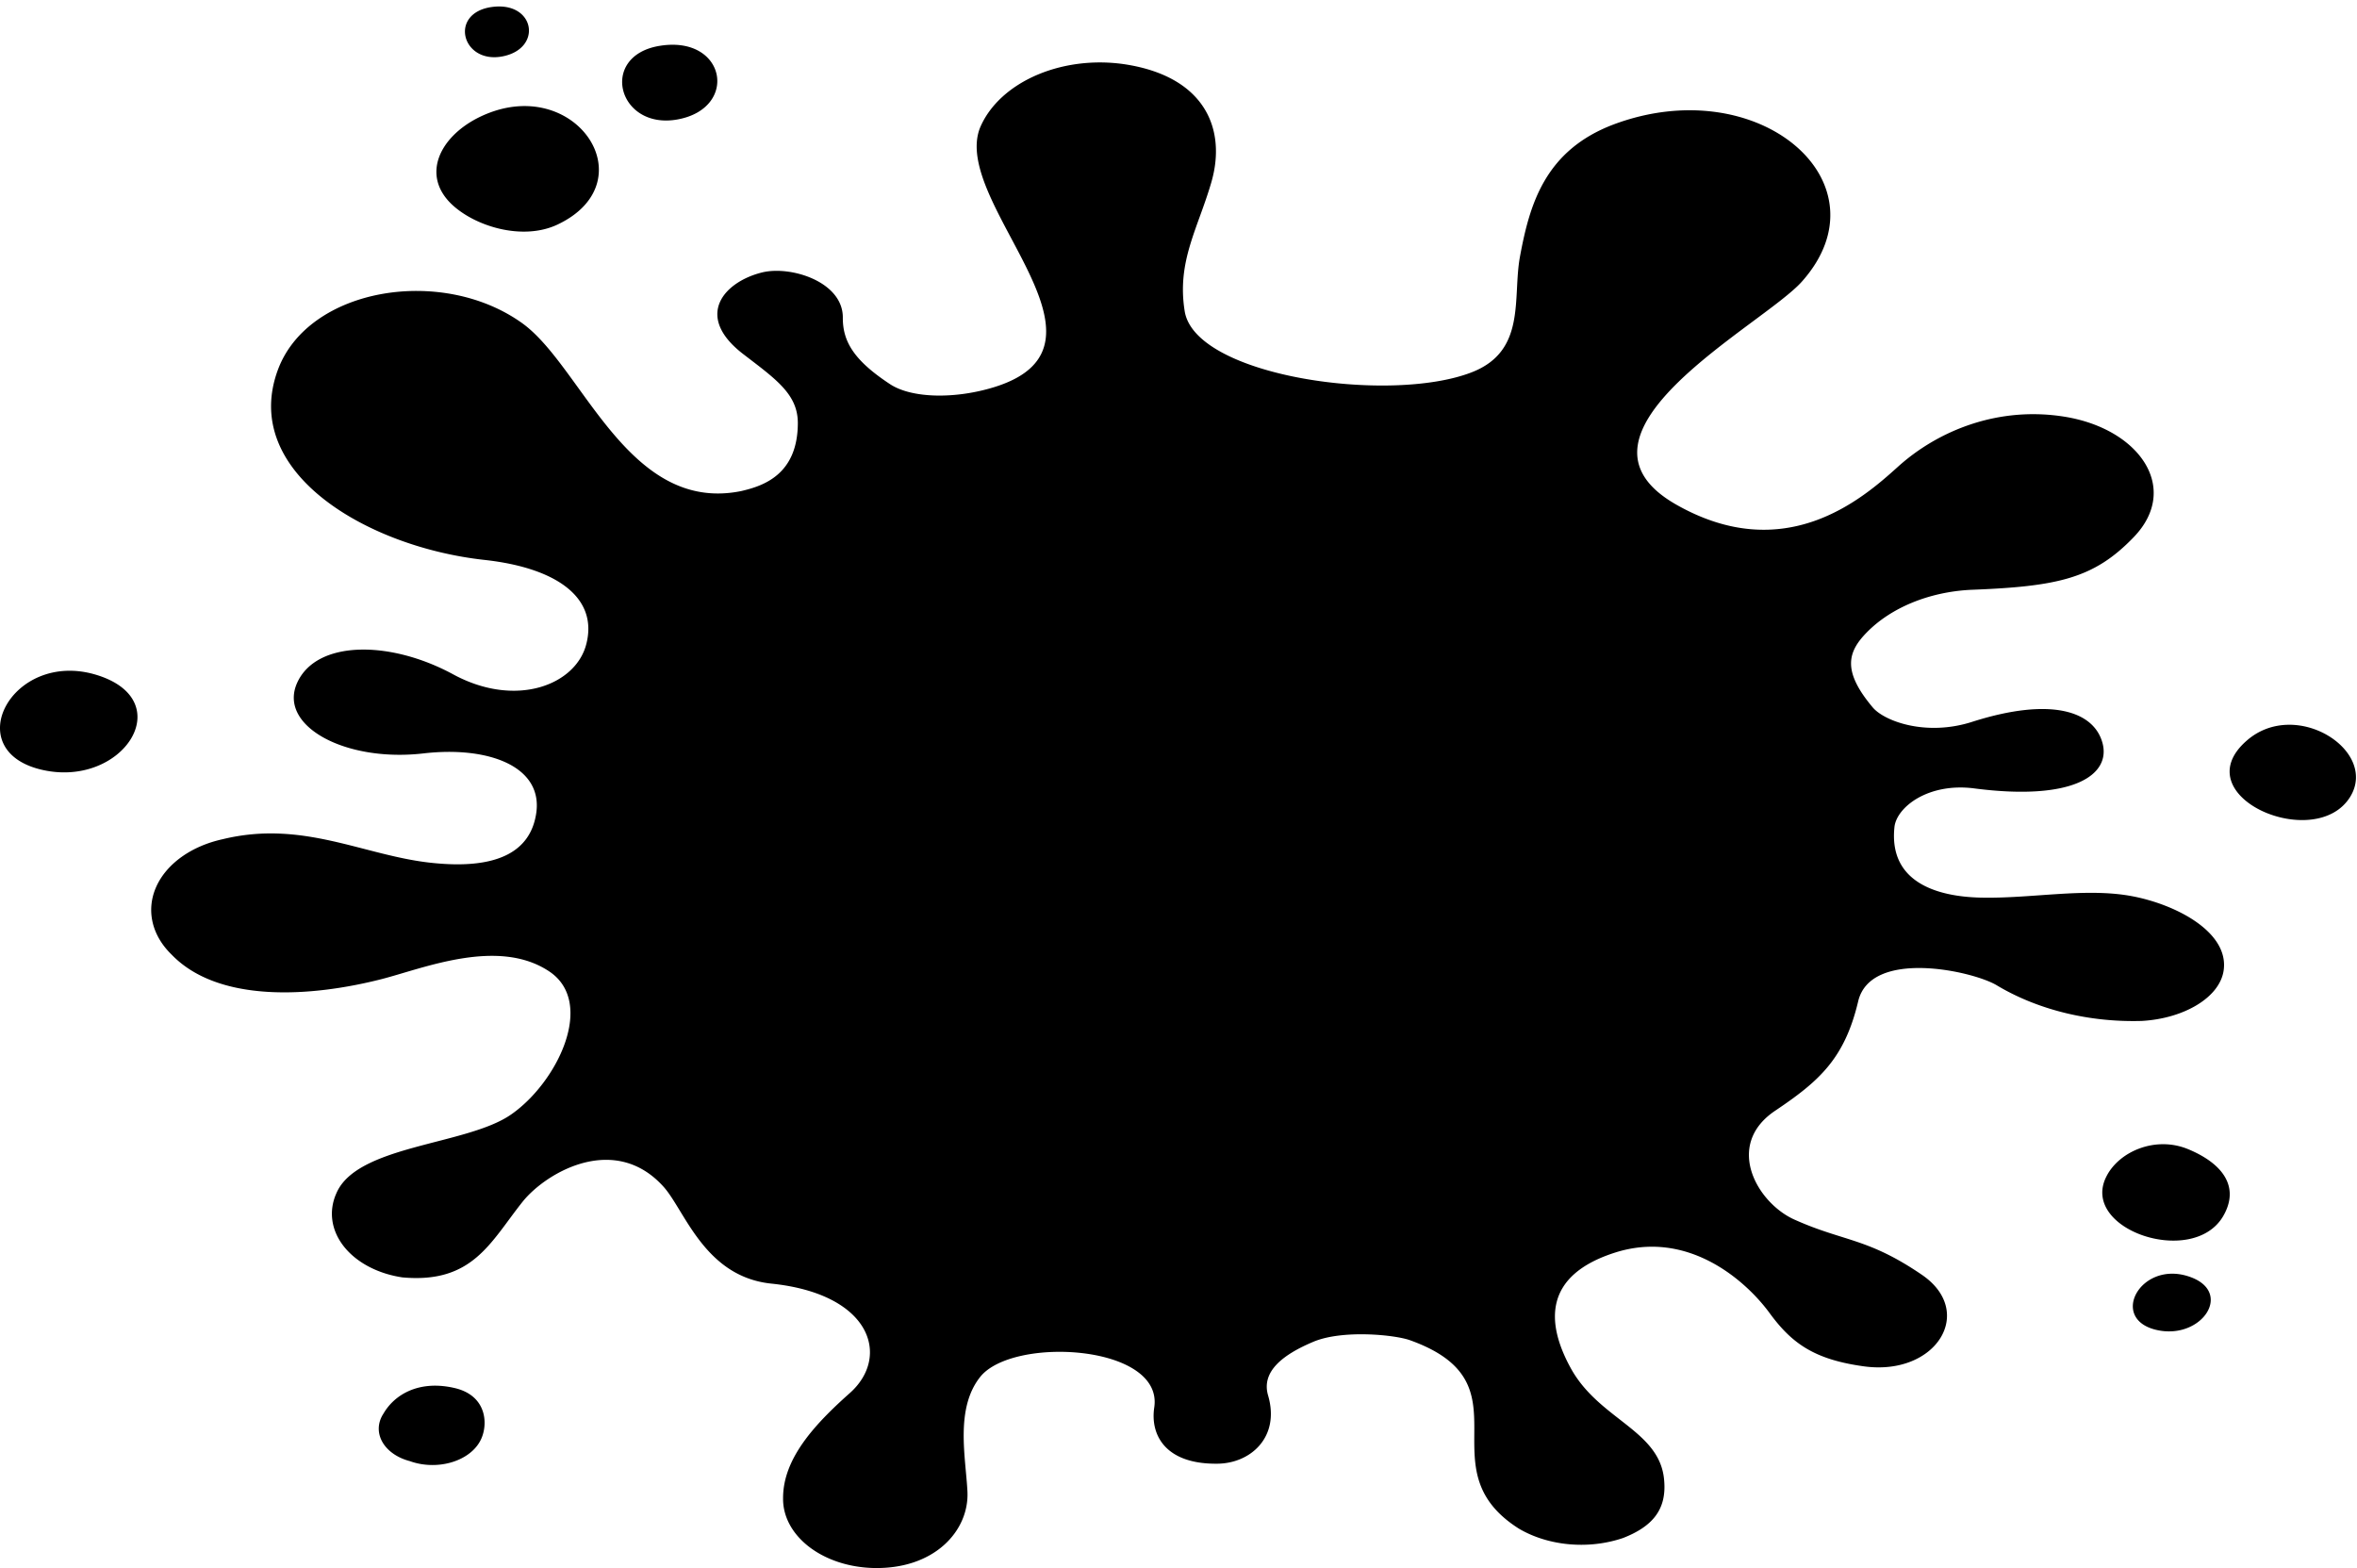 <svg xmlns="http://www.w3.org/2000/svg" width="230" height="153"><path d="M54.444 21.892c8.91-4.266 1.43-15.133-7.89-10.35-3.68 1.915-5.38 5.515-2.56 8.31 2.26 2.217 7 3.696 10.45 2.04zm164.78 50.388c-6.19 5.418 6.76 10.992 10.13 5.44 2.72-4.509-5.36-9.647-10.13-5.44zM48.994 5.51c4-.74 3.23-5.411-1-4.827-4.23.584-2.94 5.552 1 4.827zm17.13 6.143c6-1.101 4.72-8.213-1.72-7.185-6.03.953-4.12 8.25 1.72 7.185zm147.44 100.495c-3.18-1.346-6.75.177-8 2.61-2.69 5.174 8.33 8.93 11.34 3.969 1.69-2.831.09-5.145-3.34-6.58zm-.14 12.352c-4.6-1.382-7.57 4.148-3.06 5.25 4.51 1.1 7.77-3.838 3.06-5.25zM9.274 65.811c-8.09-2.343-13.28 7.348-5.28 9.278 8 1.93 13.66-6.831 5.28-9.278zm34.95 69.594c-3.41-.74-5.75.702-6.8 2.52a4.54 3.356 0 002.57 4.643 5 3.696 0 006.83-1.907c.85-1.479.82-4.547-2.6-5.256zm128.99-27.02c4.22-2.839 6.77-5.012 8.11-10.682 1.23-5.175 11.23-2.958 13.54-1.553a21.15 15.635 0 0014.13 3.467c4.12-.229 7.65-2.299 8-4.975.49-3.696-4.63-6.395-9-7.208-4.56-.842-9.84.274-14.78.148-4.29-.11-8.92-1.545-8.35-6.89.21-1.914 3.27-4.354 7.8-3.763 9.77 1.265 13.33-1.375 12.5-4.435-.83-3.06-4.93-4.532-12.67-2.077-4.54 1.478-8.65-.06-9.76-1.405-3-3.57-2.43-5.419-.55-7.326a13.69 10.12 0 0110.06-4.132c8.57-.326 12.09-1.095 16-5.175 4.53-4.746.53-10.535-6.77-11.717-6.44-1.043-12.33 1.315-16.3 4.908-3.42 3.09-11 9.714-21.63 3.652-12.15-6.949 8.52-17.505 12.29-21.749 8.56-9.61-4.16-20.64-18.37-15.332-6.71 2.536-8.2 7.8-9.14 12.885-.75 4.015.67 9.219-4.72 11.304-8 3.104-27 .399-28-5.974-.78-4.842 1.28-8.028 2.6-12.567 1.46-5.034-.48-10.113-8-11.444a12.25 9.056 0 00-14.55 6.07c-3 7.274 14.76 21.209 1.37 25.356-3.77 1.168-8 1.116-10.14-.266-3.54-2.321-4.66-4.17-4.64-6.535 0-3.482-5.09-5.079-7.89-4.384-3.7.917-6.66 4.236-1.85 7.947 3.17 2.44 5.34 3.903 5.35 6.727 0 5.109-3.46 6.173-5.52 6.654-11.04 2.247-15.48-12.095-21.34-16.353-7.84-5.662-20.87-3.489-23.86 4.48-3.75 10.002 8.65 17.336 20.15 18.593 7.13.783 11.08 3.74 9.93 8.205-1 3.977-6.84 6.299-13 2.957-6.16-3.341-13.34-3.349-15.22.836-1.88 4.184 4.66 7.762 12.32 6.882 6.37-.74 11.75 1.279 11 5.914-.59 3.696-3.83 5.478-10.36 4.746-6.53-.732-12.43-4.184-20.21-2.292a9.73 7.193 0 00-5 11.26c4.57 4.745 13.59 4.154 20.46 2.402 4.09-1.042 11.41-4.11 16.42-.74 4.52 3.061.76 10.823-3.76 13.95-4.34 3.01-15.06 2.957-17.05 7.703a8.57 6.335 0 006.46 8.184c6.86.62 8.57-3.43 11.73-7.393 2.3-2.86 9-6.764 13.77-1.426 2.07 2.336 4 8.752 10.49 9.425 9.84 1.013 11.63 7.164 7.66 10.682-3.39 3.017-6.53 6.373-6.51 10.269a9.11 6.735 0 008.66 6.793c6.06.215 9.52-3.607 9.33-7.466-.17-3.342-1.21-8.058 1.23-11.155 3.16-4.022 17.91-3.187 17 2.957-.41 2.72 1.12 5.537 6.11 5.492 3.27 0 6.19-2.58 5-6.653-.71-2.403 1.57-4.044 4.41-5.241 2.84-1.198 7.94-.688 9.43-.156 11.91 4.266 1.3 12.472 10.63 18.386a9.75 7.208 0 0010.18.909c2.85-1.116 4.24-2.757 4-5.581-.36-4.924-6.31-5.914-9.1-10.956-2.47-4.48-2.65-9.07 4.27-11.296 7.16-2.3 12.79 2.735 15.09 5.855 2.16 2.957 4.33 4.561 9.23 5.234 7.06.968 10.94-5.33 5.65-8.938-5.29-3.607-7.59-3.223-12.33-5.337-3.69-1.575-7.01-7.282-1.99-10.66z" stroke-width="1.163"/></svg>